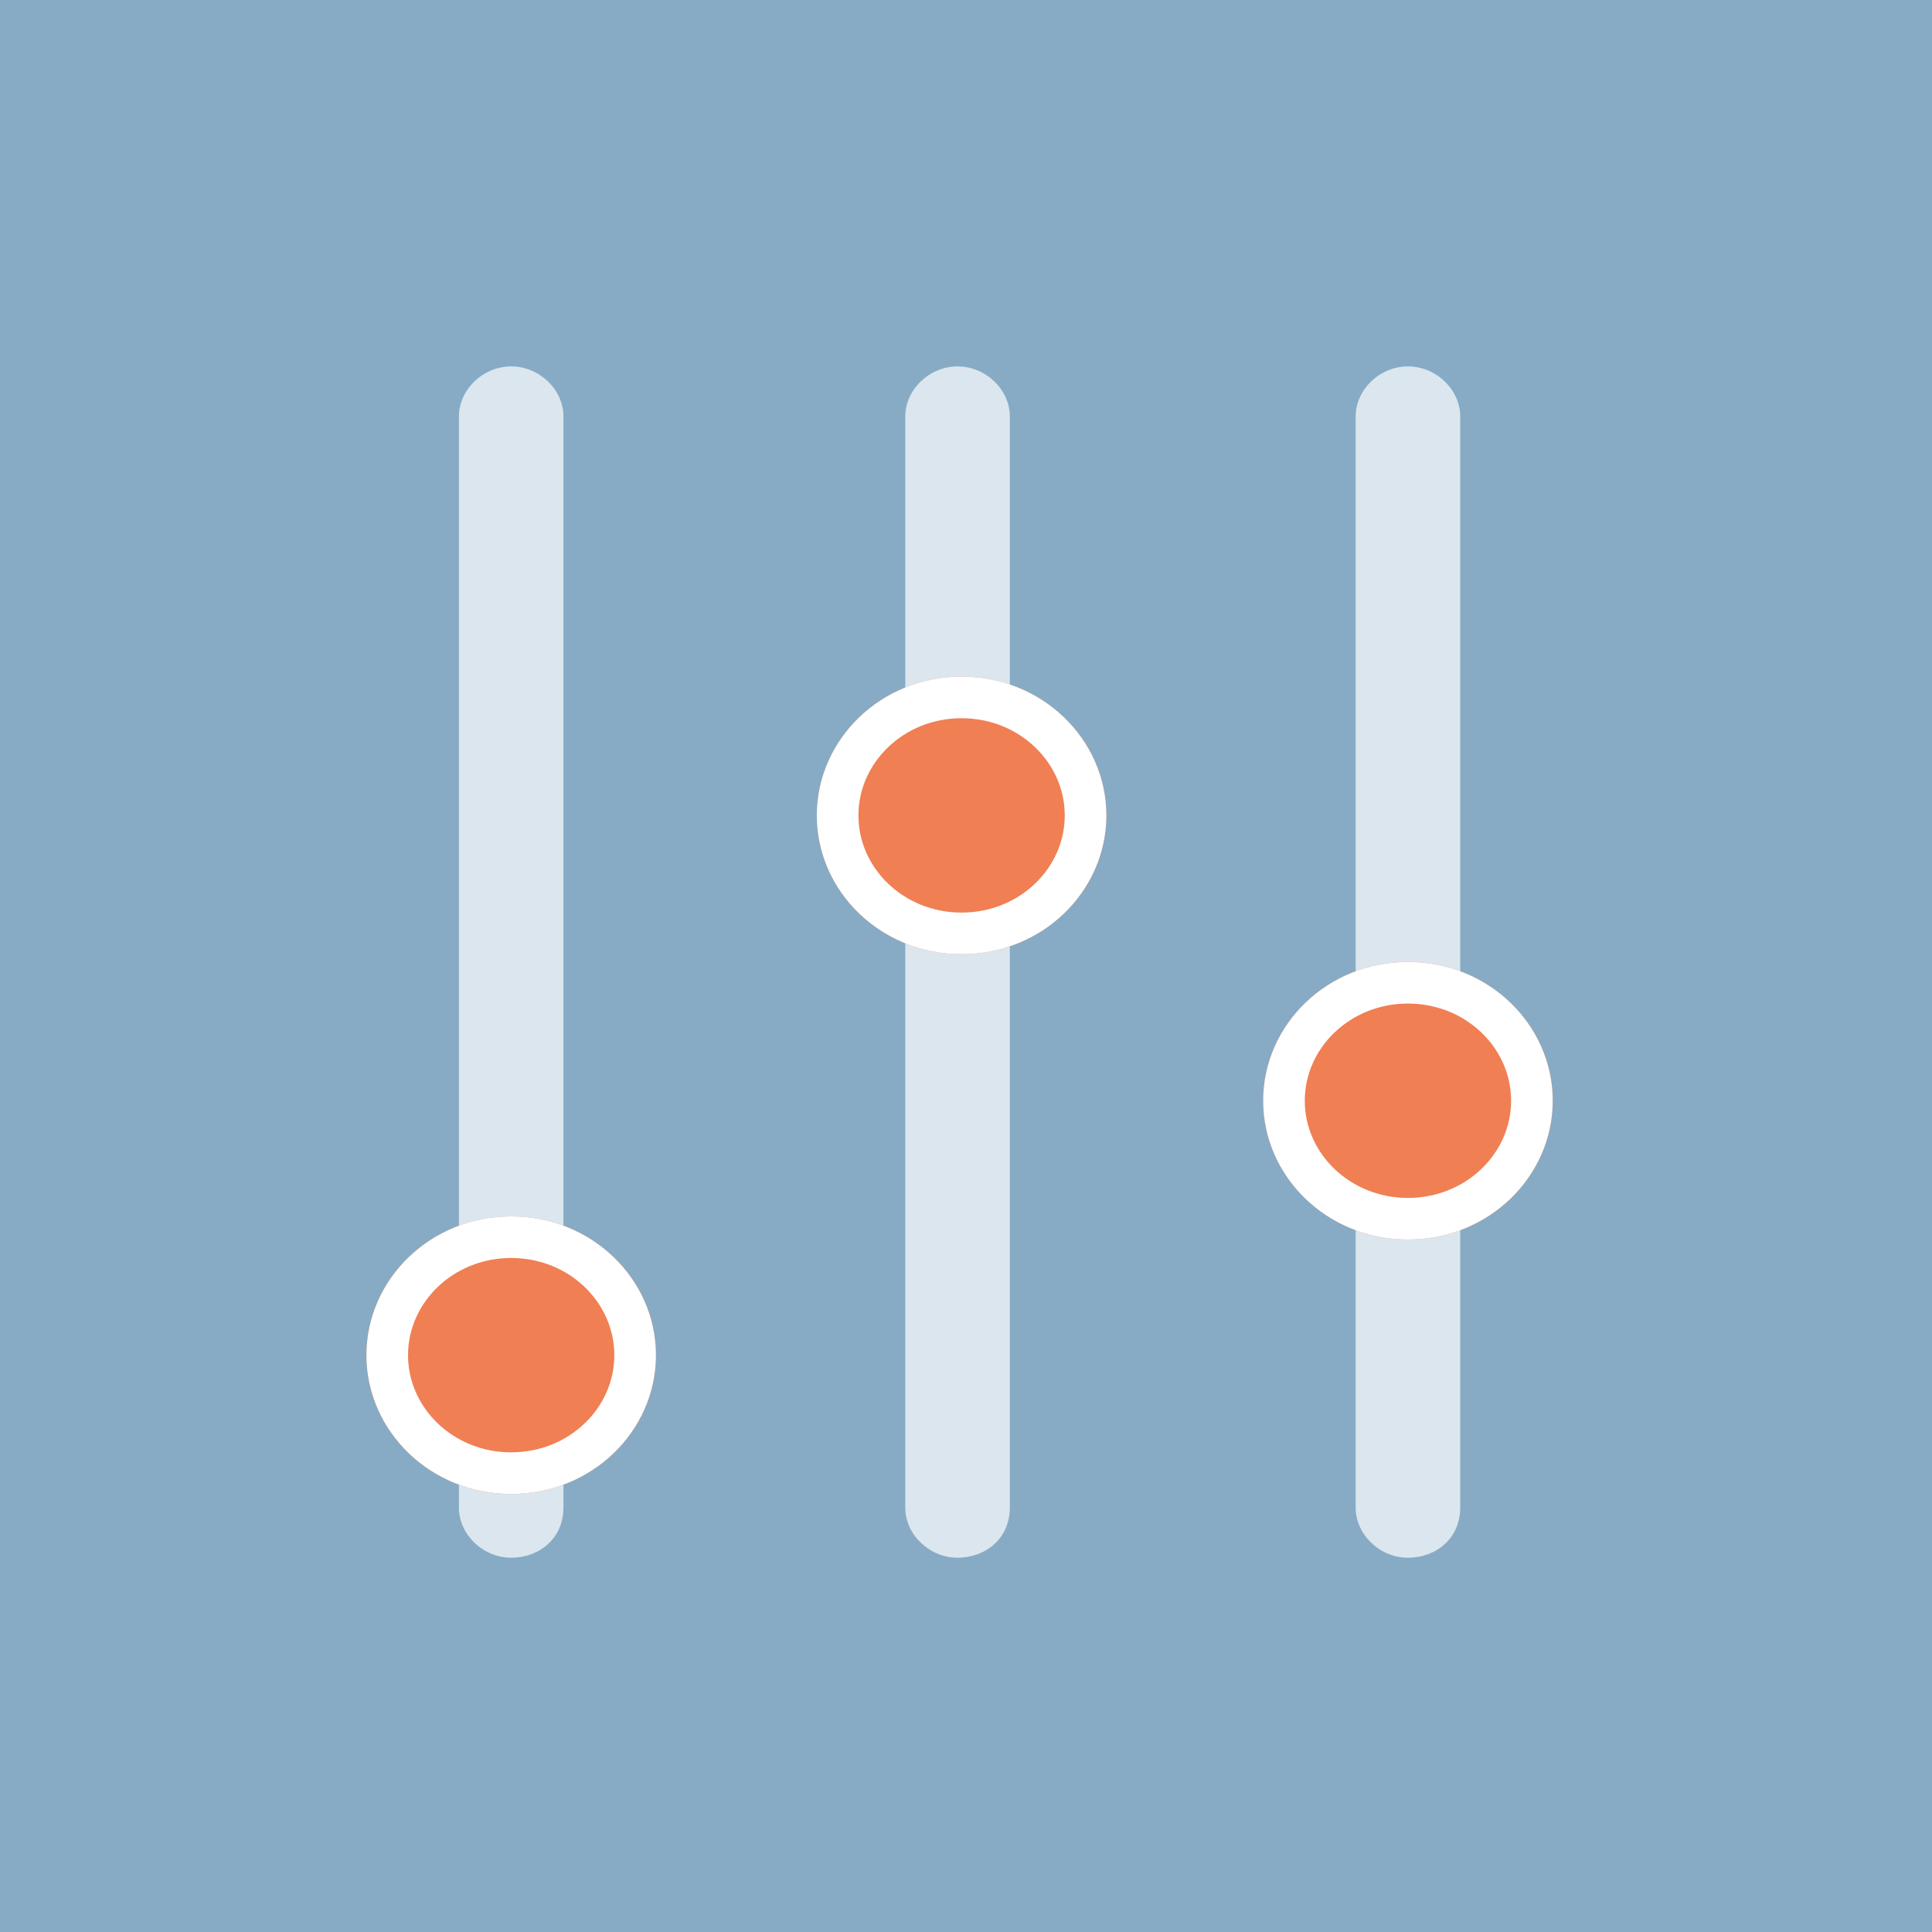 <svg width="58" height="58" viewBox="0 0 58 58" fill="none" xmlns="http://www.w3.org/2000/svg">
<rect width="58" height="58" fill="#87ABC5"/>
<path opacity="0.7" d="M15.346 46.764C14.501 46.764 13.777 46.069 13.777 45.259V12.505C13.777 11.694 14.501 11 15.346 11C16.191 11 16.915 11.694 16.915 12.505V45.259C16.915 46.185 16.191 46.764 15.346 46.764Z" fill="url(#paint0_linear)"/>
<g filter="url(#filter0_d)">
<path d="M15.346 40.629C17.746 40.629 19.692 38.764 19.692 36.462C19.692 34.161 17.746 32.296 15.346 32.296C12.946 32.296 11 34.161 11 36.462C11 38.764 12.946 40.629 15.346 40.629Z" fill="#F07F53"/>
<path d="M19.067 36.462C19.067 38.394 17.427 40.004 15.346 40.004C13.266 40.004 11.625 38.394 11.625 36.462C11.625 34.531 13.266 32.92 15.346 32.92C17.427 32.92 19.067 34.531 19.067 36.462Z" stroke="white" stroke-width="1.249"/>
</g>
<path opacity="0.7" d="M28.747 46.764C27.901 46.764 27.177 46.069 27.177 45.259V12.505C27.177 11.694 27.901 11 28.747 11C29.592 11 30.316 11.694 30.316 12.505V45.259C30.316 46.185 29.592 46.764 28.747 46.764Z" fill="url(#paint1_linear)"/>
<g filter="url(#filter1_d)">
<path d="M28.867 24.425C31.267 24.425 33.213 22.559 33.213 20.258C33.213 17.957 31.267 16.092 28.867 16.092C26.467 16.092 24.521 17.957 24.521 20.258C24.521 22.559 26.467 24.425 28.867 24.425Z" fill="#F07F53"/>
<path d="M32.589 20.258C32.589 22.19 30.948 23.8 28.867 23.8C26.787 23.8 25.146 22.19 25.146 20.258C25.146 18.327 26.787 16.716 28.867 16.716C30.948 16.716 32.589 18.327 32.589 20.258Z" stroke="white" stroke-width="1.249"/>
</g>
<path opacity="0.7" d="M42.267 46.764C41.422 46.764 40.698 46.069 40.698 45.259V12.505C40.698 11.694 41.422 11 42.267 11C43.113 11 43.837 11.694 43.837 12.505V45.259C43.837 46.185 43.113 46.764 42.267 46.764Z" fill="url(#paint2_linear)"/>
<g filter="url(#filter2_d)">
<path d="M42.267 32.99C44.668 32.99 46.614 31.125 46.614 28.824C46.614 26.523 44.668 24.657 42.267 24.657C39.867 24.657 37.921 26.523 37.921 28.824C37.921 31.125 39.867 32.99 42.267 32.99Z" fill="#F07F53"/>
<path d="M45.989 28.824C45.989 30.755 44.348 32.366 42.267 32.366C40.187 32.366 38.546 30.755 38.546 28.824C38.546 26.892 40.187 25.282 42.267 25.282C44.348 25.282 45.989 26.892 45.989 28.824Z" stroke="white" stroke-width="1.249"/>
</g>
<defs>
<filter id="filter0_d" x="6.779" y="32.296" width="17.134" height="16.776" filterUnits="userSpaceOnUse" color-interpolation-filters="sRGB">
<feFlood flood-opacity="0" result="BackgroundImageFix"/>
<feColorMatrix in="SourceAlpha" type="matrix" values="0 0 0 0 0 0 0 0 0 0 0 0 0 0 0 0 0 0 127 0"/>
<feOffset dy="4.221"/>
<feGaussianBlur stdDeviation="2.111"/>
<feColorMatrix type="matrix" values="0 0 0 0 0.362 0 0 0 0 0.417 0 0 0 0 0.608 0 0 0 0.25 0"/>
<feBlend mode="normal" in2="BackgroundImageFix" result="effect1_dropShadow"/>
<feBlend mode="normal" in="SourceGraphic" in2="effect1_dropShadow" result="shape"/>
</filter>
<filter id="filter1_d" x="20.3" y="16.092" width="17.134" height="16.776" filterUnits="userSpaceOnUse" color-interpolation-filters="sRGB">
<feFlood flood-opacity="0" result="BackgroundImageFix"/>
<feColorMatrix in="SourceAlpha" type="matrix" values="0 0 0 0 0 0 0 0 0 0 0 0 0 0 0 0 0 0 127 0"/>
<feOffset dy="4.221"/>
<feGaussianBlur stdDeviation="2.111"/>
<feColorMatrix type="matrix" values="0 0 0 0 0.362 0 0 0 0 0.417 0 0 0 0 0.608 0 0 0 0.25 0"/>
<feBlend mode="normal" in2="BackgroundImageFix" result="effect1_dropShadow"/>
<feBlend mode="normal" in="SourceGraphic" in2="effect1_dropShadow" result="shape"/>
</filter>
<filter id="filter2_d" x="33.7" y="24.657" width="17.134" height="16.775" filterUnits="userSpaceOnUse" color-interpolation-filters="sRGB">
<feFlood flood-opacity="0" result="BackgroundImageFix"/>
<feColorMatrix in="SourceAlpha" type="matrix" values="0 0 0 0 0 0 0 0 0 0 0 0 0 0 0 0 0 0 127 0"/>
<feOffset dy="4.221"/>
<feGaussianBlur stdDeviation="2.111"/>
<feColorMatrix type="matrix" values="0 0 0 0 0.362 0 0 0 0 0.417 0 0 0 0 0.608 0 0 0 0.25 0"/>
<feBlend mode="normal" in2="BackgroundImageFix" result="effect1_dropShadow"/>
<feBlend mode="normal" in="SourceGraphic" in2="effect1_dropShadow" result="shape"/>
</filter>
<linearGradient id="paint0_linear" x1="15.326" y1="45.65" x2="15.326" y2="10.764" gradientUnits="userSpaceOnUse">
<stop offset="0.003" stop-color="white"/>
<stop offset="1" stop-color="white"/>
</linearGradient>
<linearGradient id="paint1_linear" x1="28.726" y1="45.65" x2="28.726" y2="10.764" gradientUnits="userSpaceOnUse">
<stop offset="0.003" stop-color="white"/>
<stop offset="1" stop-color="white"/>
</linearGradient>
<linearGradient id="paint2_linear" x1="42.247" y1="45.65" x2="42.247" y2="10.764" gradientUnits="userSpaceOnUse">
<stop offset="0.003" stop-color="white"/>
<stop offset="1" stop-color="white"/>
</linearGradient>
</defs>
</svg>
